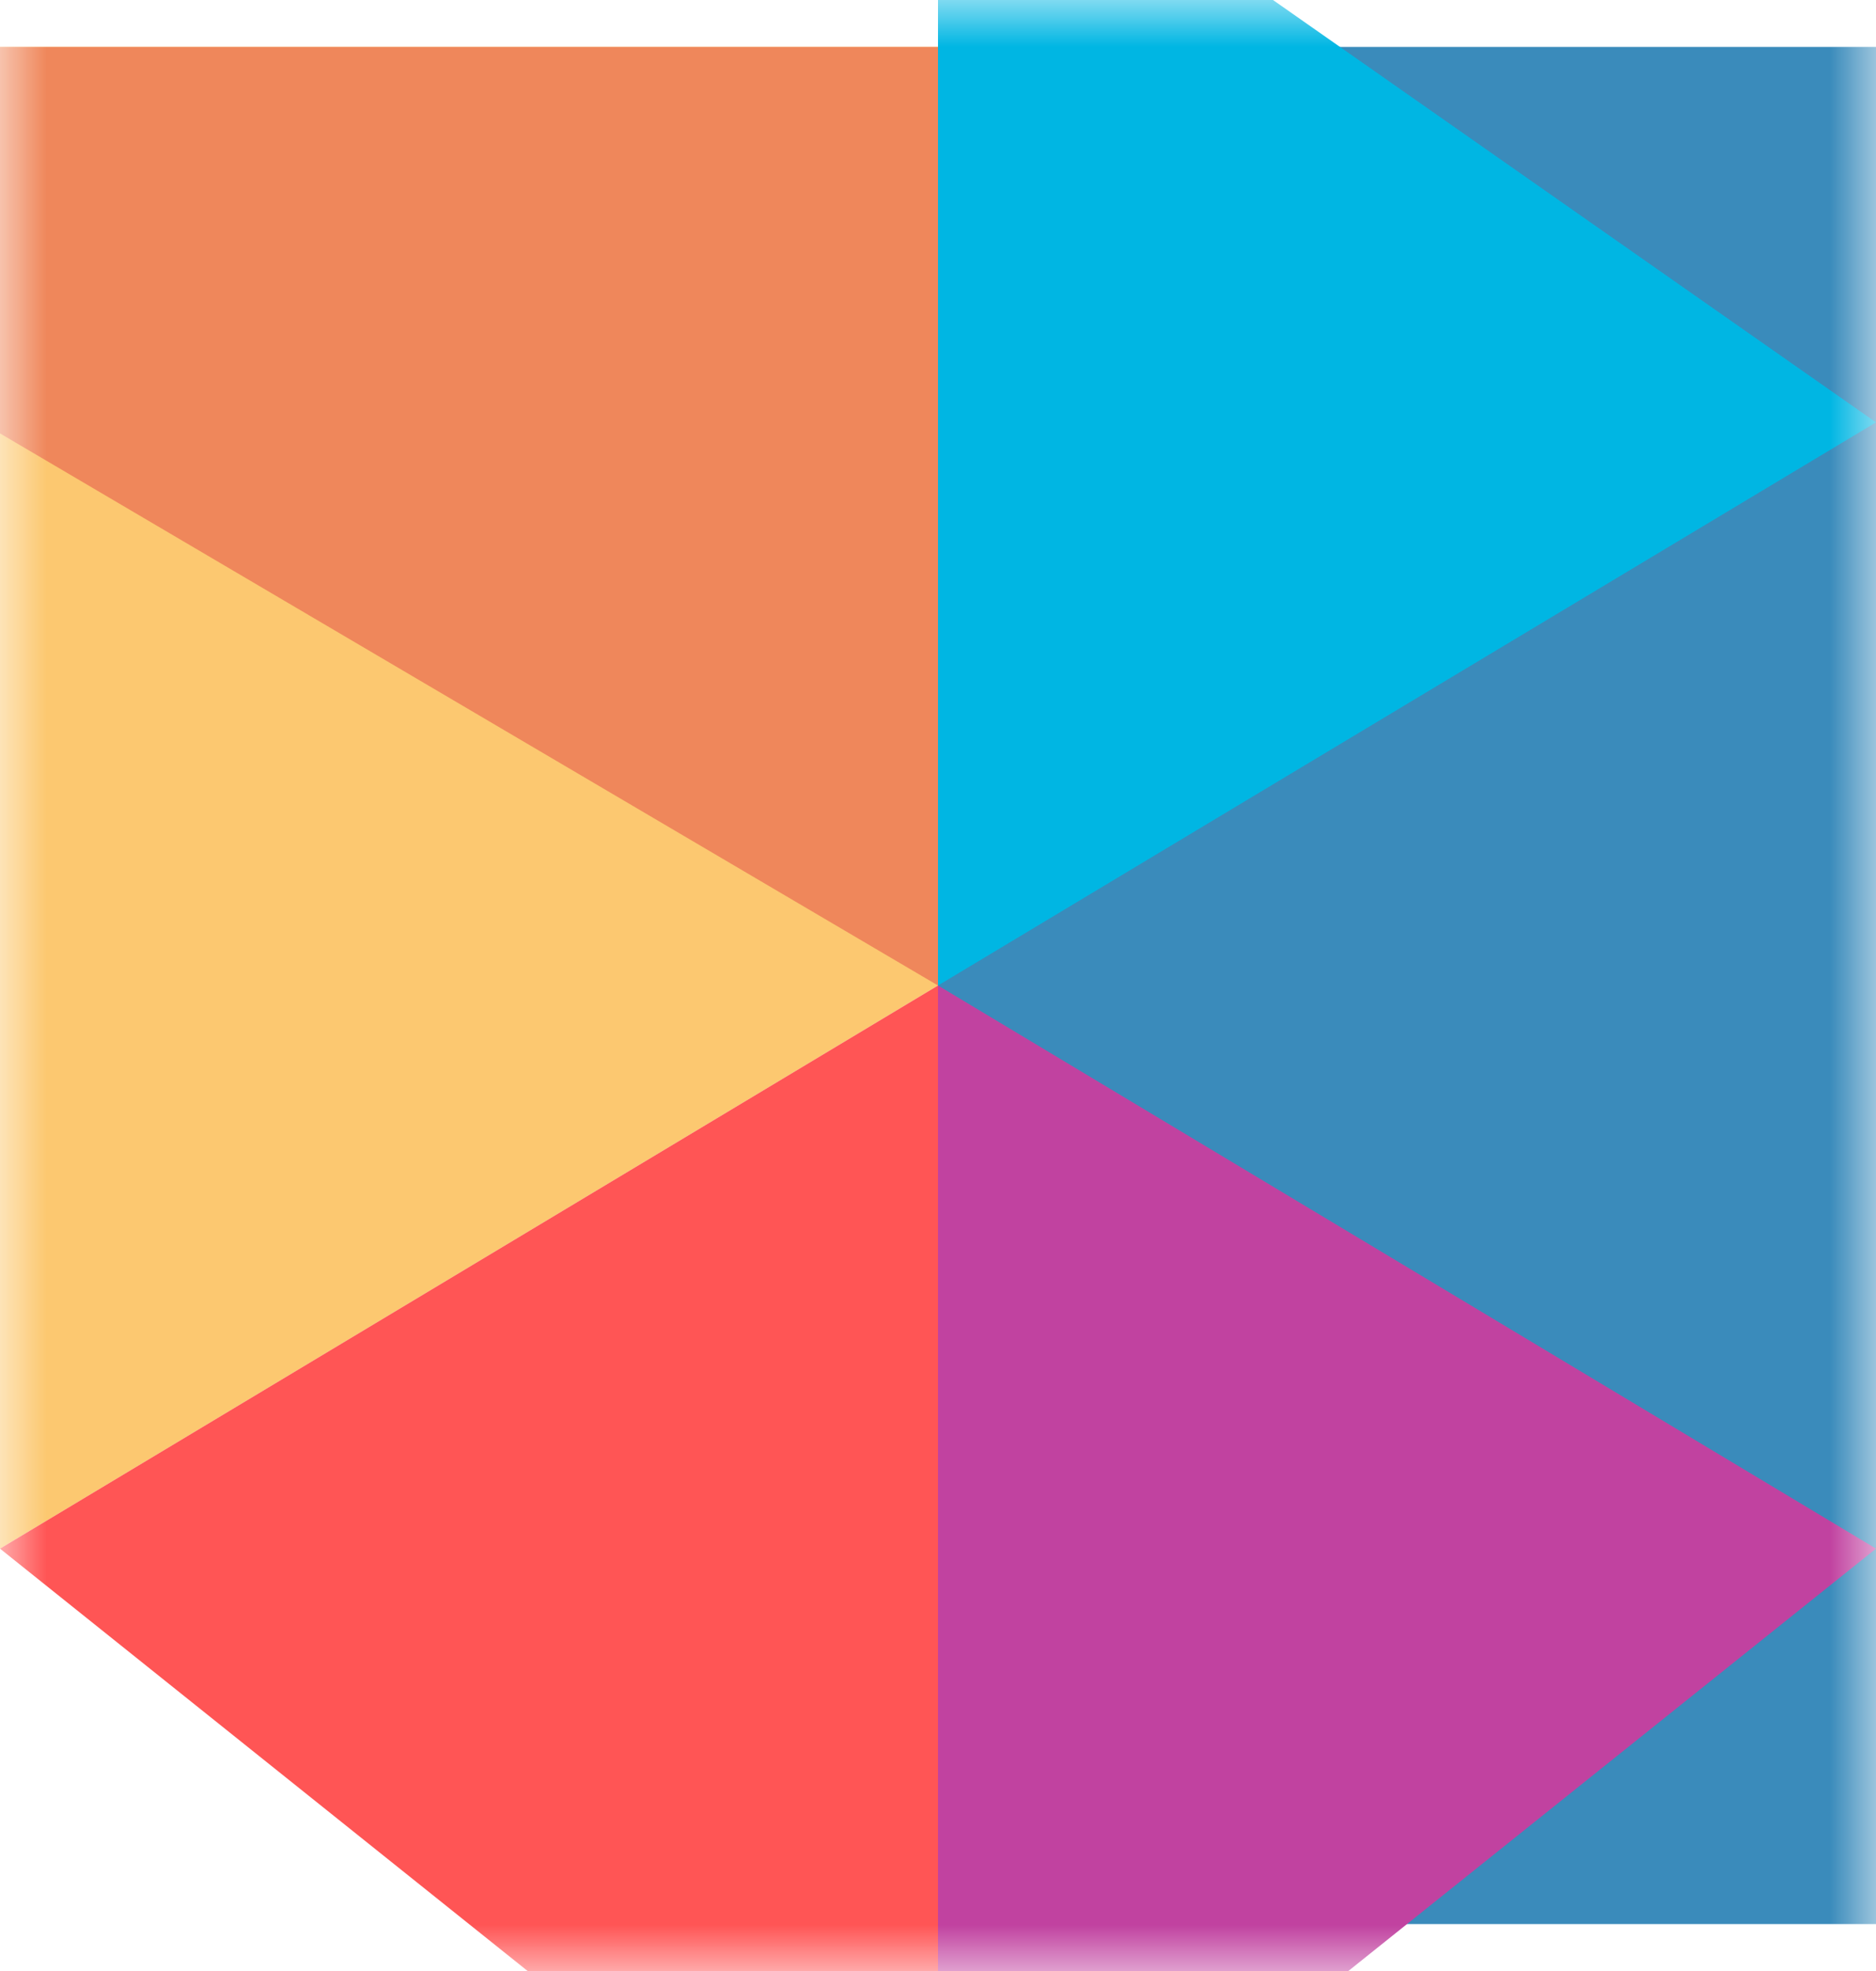 <svg viewBox="0 0 20 21" fill="none" xmlns="http://www.w3.org/2000/svg">
      <mask id="mask0" mask-type="alpha" maskUnits="userSpaceOnUse" x="0" y="0" width="20" height="21">
        <rect width="20" height="21" fill="#C4C4C4"/>
      </mask>
      <g mask="url(#mask0)">
        <rect x="10" y="0.5" width="10" height="20" fill="#3A8BBB"/>
        <path d="M20 4.5L10 -2.5V10.5L20 4.5Z" fill="#00B6E3"/>
        <path d="M20 16.5L10 24.5V10.5L20 16.5Z" fill="#C142A0"/>
        <path d="M0 0.5H10V10.5L0 16.5V0.5Z" fill="#FCC870"/>
        <path d="M-7 0.5H10V10.5L-7 0.5Z" fill="#EF875B"/>
        <path d="M0 16.5L10 24.5V10.5L0 16.5Z" fill="#FF5555"/>
      </g>
    </svg>